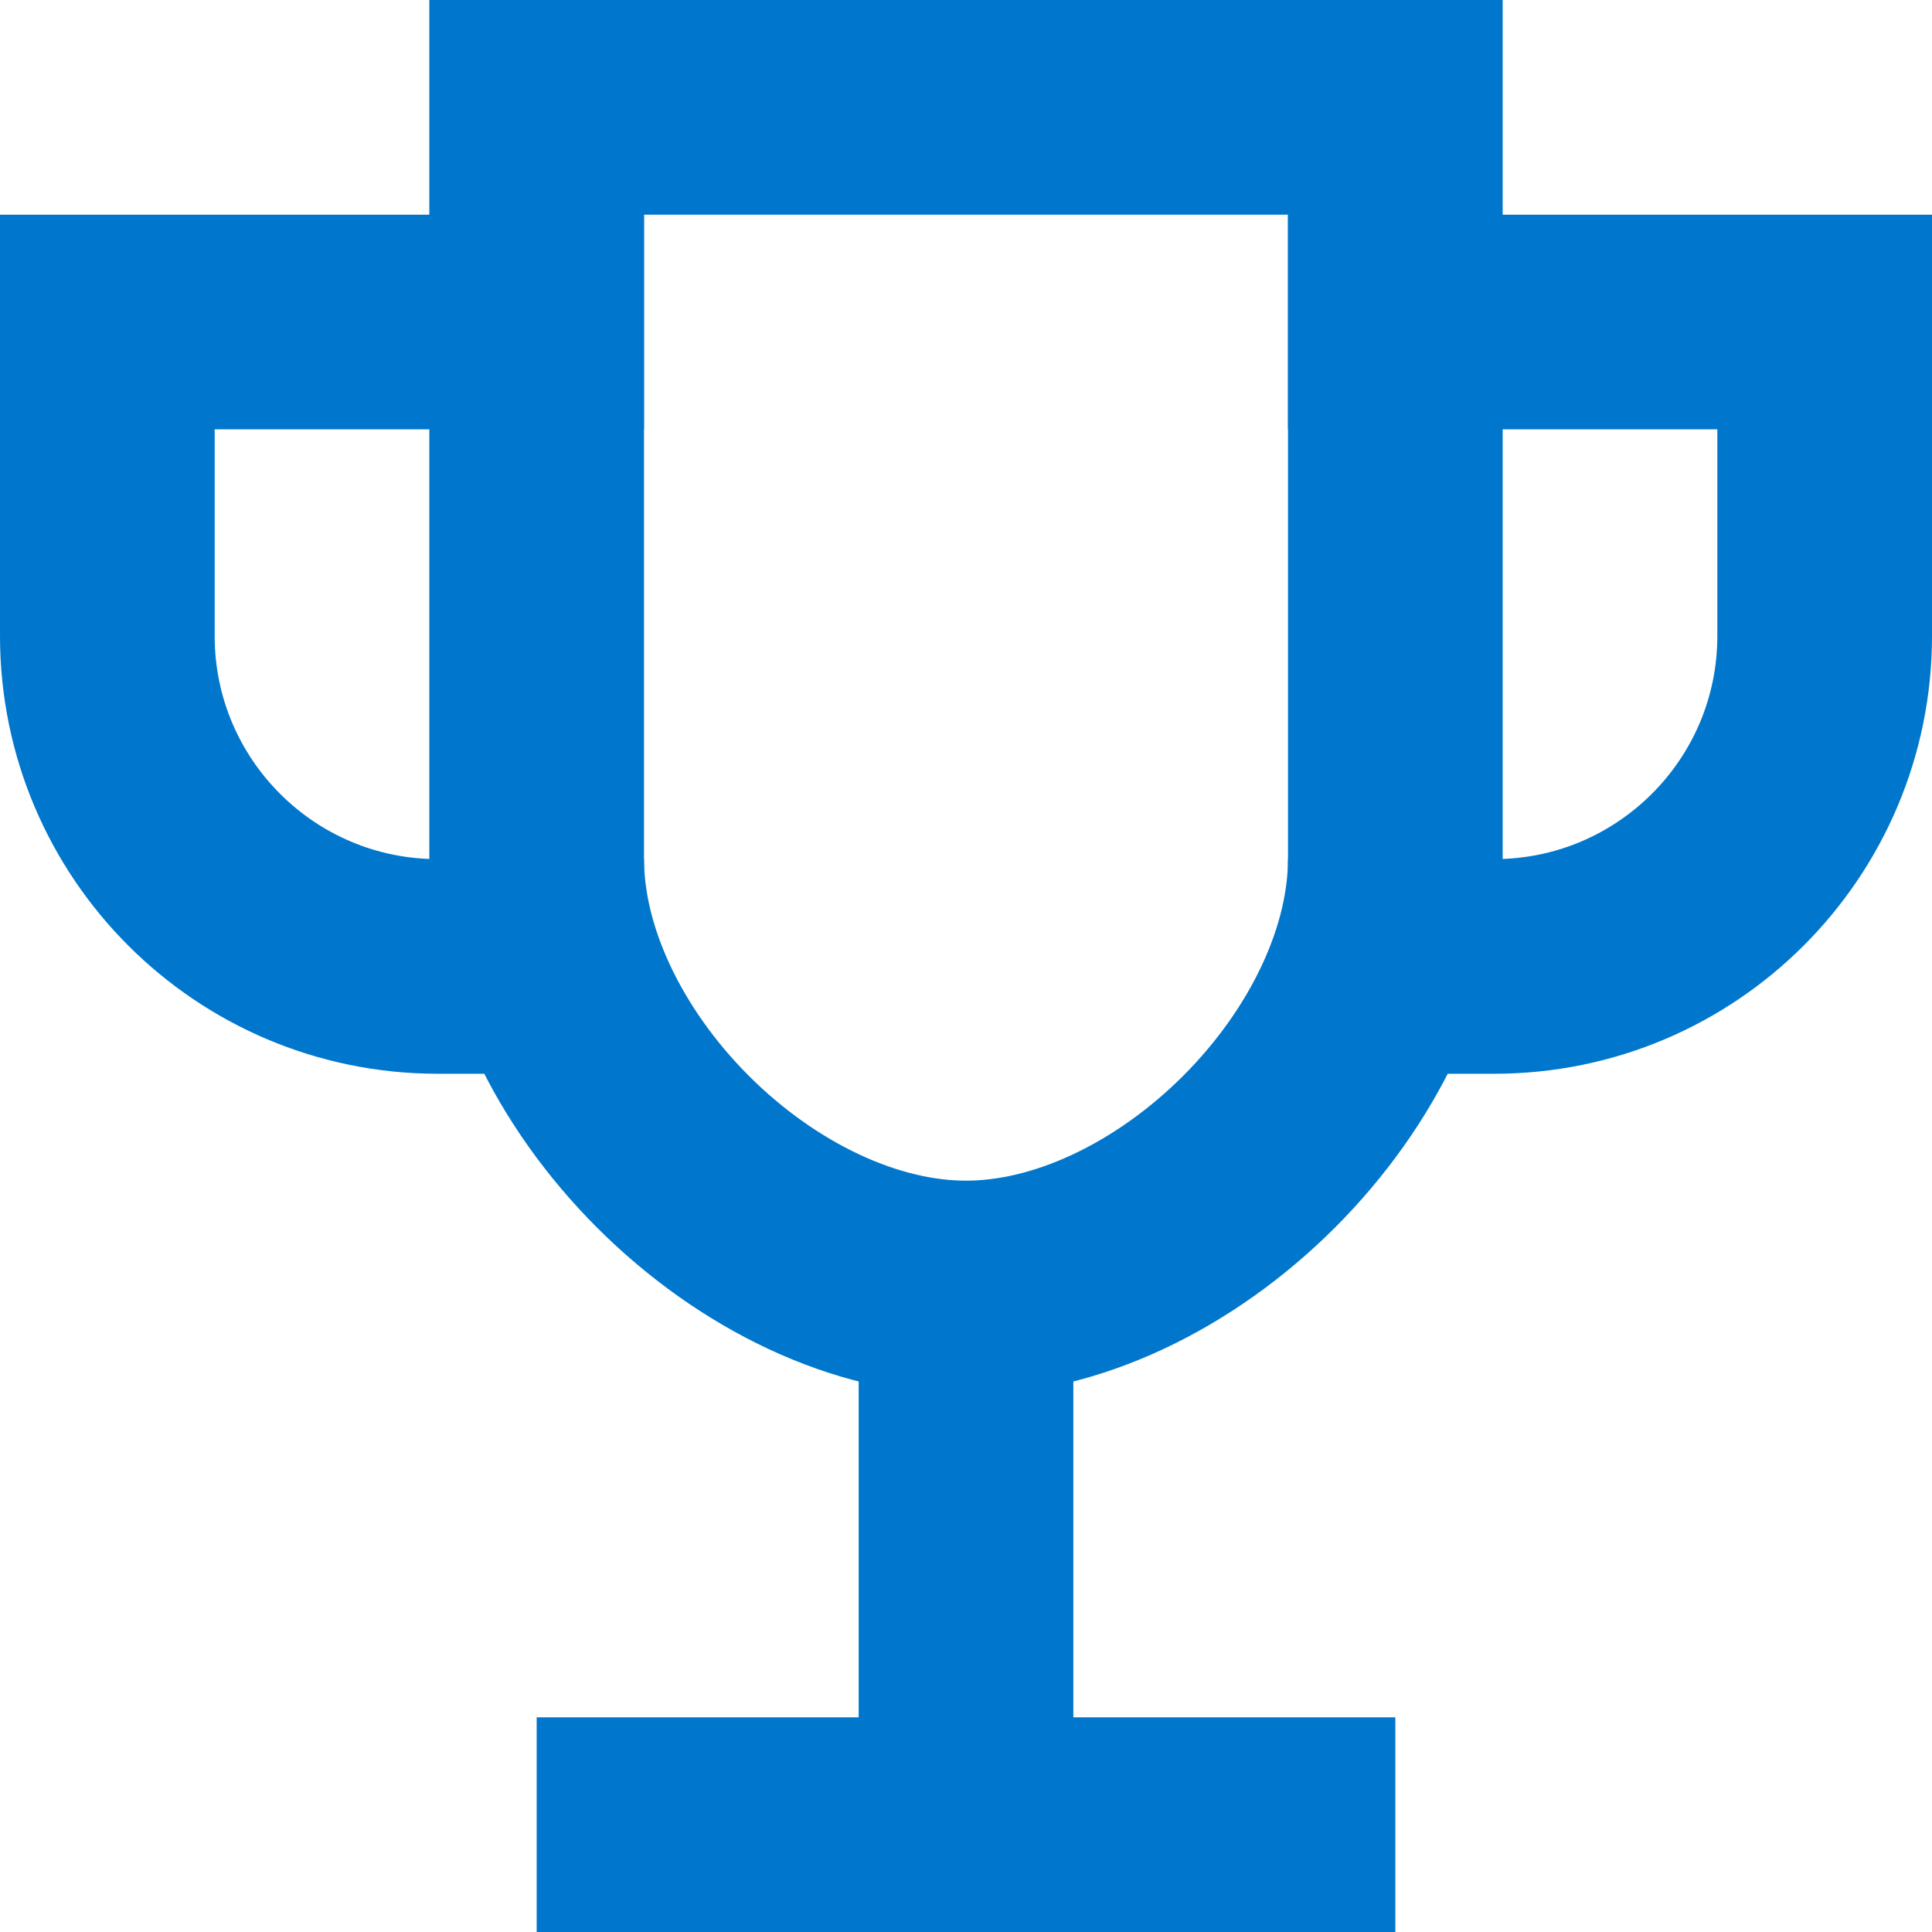 <svg xmlns="http://www.w3.org/2000/svg" width="18" height="18" viewBox="0 0 18 18"><defs><clipPath id="nk1ca"><path fill="#fff" d="M4 0h10v8c0 2.5-2.5 5-5 5s-5-2.5-5-5z"/></clipPath></defs><g><g><g/><g><path fill="none" stroke="#07c" stroke-miterlimit="20" stroke-width="4" d="M4 0v0h10v8c0 2.5-2.5 5-5 5v0c-2.5 0-5-2.5-5-5z" clip-path="url(&quot;#nk1ca&quot;)"/></g><g><path fill="none" stroke="#07c" stroke-miterlimit="20" stroke-width="2" d="M12 3v0h5v2.925c0 1.7-1.379 3.079-3.079 3.079H12v0"/></g><g><path fill="none" stroke="#07c" stroke-miterlimit="20" stroke-width="2" d="M6 3v0H1v2.925c0 1.7 1.378 3.079 3.078 3.079H6v0"/></g><g><path fill="none" stroke="#07c" stroke-miterlimit="20" stroke-width="2" d="M9 17v-5"/></g><g><path fill="none" stroke="#07c" stroke-miterlimit="20" stroke-width="2" d="M5 17h8"/></g></g></g></svg>